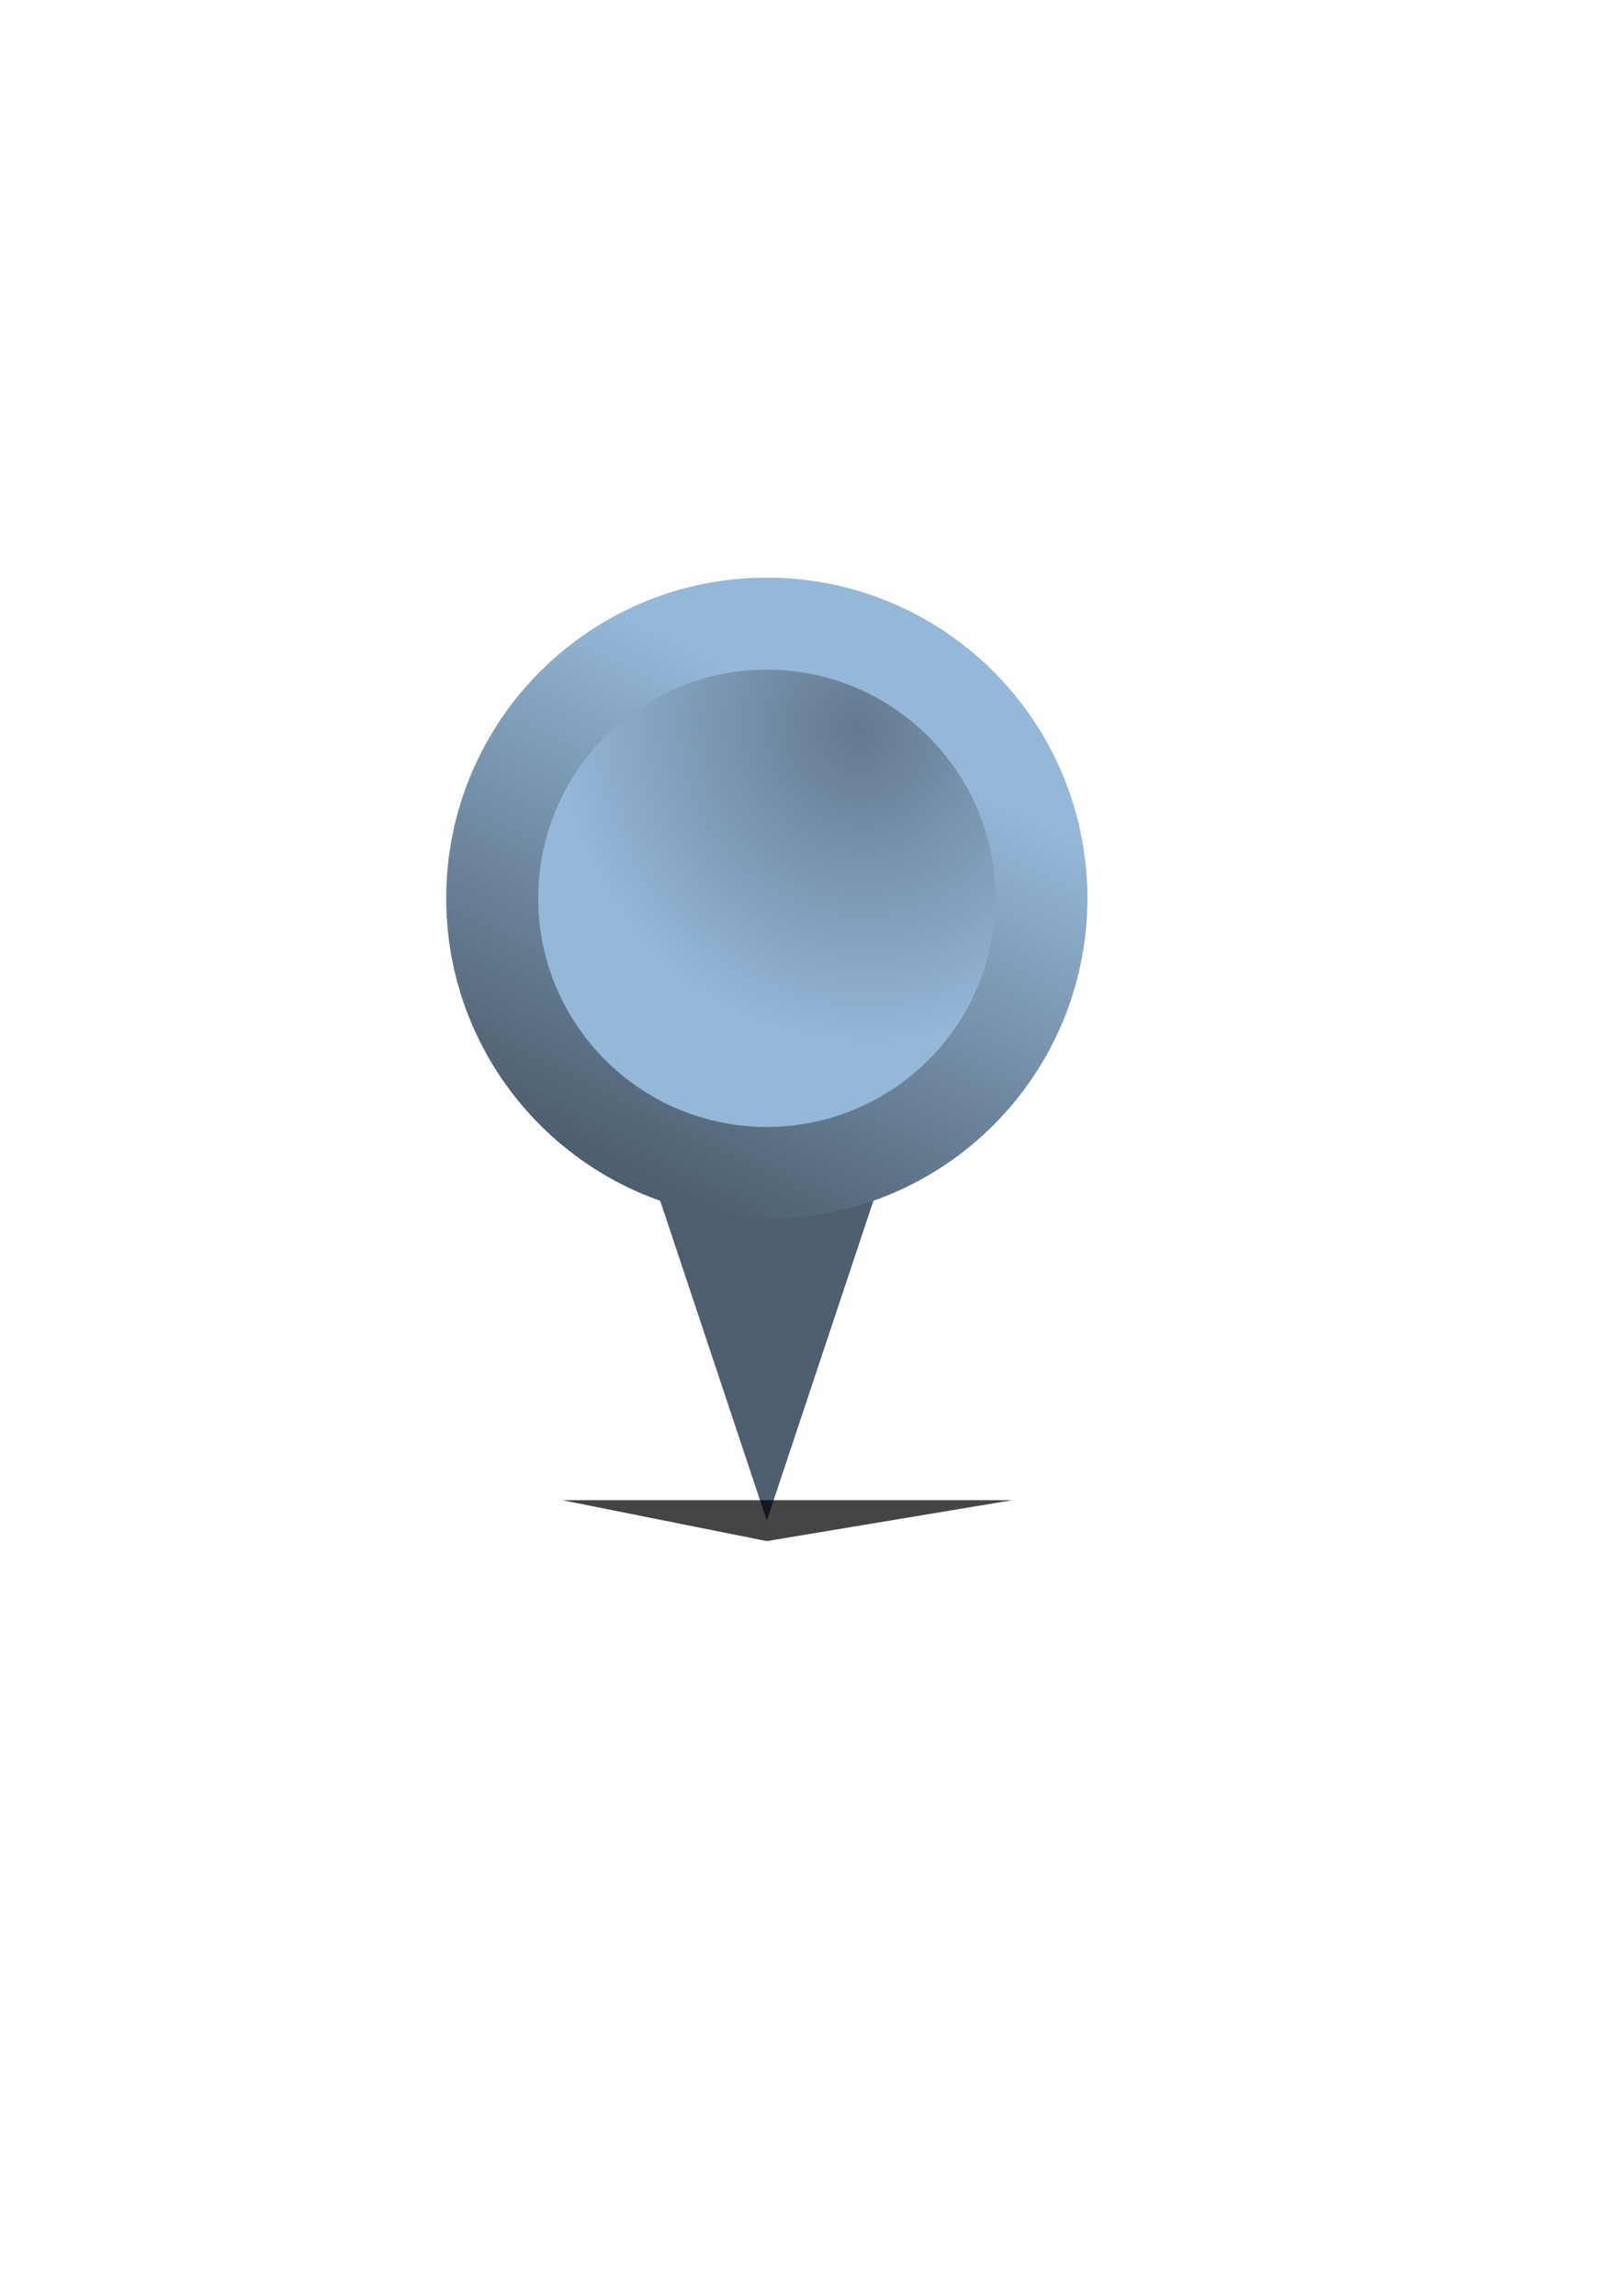 <?xml version="1.0" encoding="UTF-8" standalone="no"?>
<!-- Created with Inkscape (http://www.inkscape.org/) -->

<svg
   xmlns:dc="http://purl.org/dc/elements/1.1/"
   xmlns:cc="http://creativecommons.org/ns#"
   xmlns:rdf="http://www.w3.org/1999/02/22-rdf-syntax-ns#"
   xmlns:svg="http://www.w3.org/2000/svg"
   xmlns="http://www.w3.org/2000/svg"
   xmlns:xlink="http://www.w3.org/1999/xlink"
   xmlns:sodipodi="http://sodipodi.sourceforge.net/DTD/sodipodi-0.dtd"
   xmlns:inkscape="http://www.inkscape.org/namespaces/inkscape"
   width="210mm"
   height="297mm"
   id="svg4206"
   version="1.1"
   inkscape:version="0.48.0 r9654"
   sodipodi:docname="Nouveau document 4">
  <defs
     id="defs4208">
    <radialGradient
       inkscape:collect="always"
       xlink:href="#linearGradient3765"
       id="radialGradient3916"
       gradientUnits="userSpaceOnUse"
       gradientTransform="matrix(-0.886,0.31,-0.33,-0.944,705.837,424.497)"
       cx="258.259"
       cy="315.536"
       fx="258.259"
       fy="315.536"
       r="156.786" />
    <linearGradient
       id="linearGradient3765">
      <stop
         style="stop-color:#63798f;stop-opacity:1;"
         offset="0"
         id="stop3767" />
      <stop
         style="stop-color:#95b8d9;stop-opacity:1;"
         offset="1"
         id="stop3769" />
    </linearGradient>
    <linearGradient
       inkscape:collect="always"
       xlink:href="#linearGradient3755"
       id="linearGradient3918"
       gradientUnits="userSpaceOnUse"
       x1="263.214"
       y1="426.648"
       x2="372.857"
       y2="206.648" />
    <linearGradient
       id="linearGradient3755">
      <stop
         style="stop-color:#4d5e6e;stop-opacity:1;"
         offset="0"
         id="stop3757" />
      <stop
         style="stop-color:#95b8d9;stop-opacity:1;"
         offset="1"
         id="stop3759" />
    </linearGradient>
    <filter
       color-interpolation-filters="sRGB"
       inkscape:collect="always"
       id="filter3852"
       x="-0.131"
       width="1.262"
       y="-1.44"
       height="3.88">
      <feGaussianBlur
         inkscape:collect="always"
         stdDeviation="12"
         id="feGaussianBlur3854" />
    </filter>
  </defs>
  <sodipodi:namedview
     id="base"
     pagecolor="#ffffff"
     bordercolor="#666666"
     borderopacity="1.0"
     inkscape:pageopacity="0.0"
     inkscape:pageshadow="2"
     inkscape:zoom="0.35"
     inkscape:cx="375"
     inkscape:cy="520"
     inkscape:document-units="px"
     inkscape:current-layer="layer1"
     showgrid="false"
     inkscape:window-width="879"
     inkscape:window-height="705"
     inkscape:window-x="798"
     inkscape:window-y="186"
     inkscape:window-maximized="0" />
  <g
     inkscape:label="Calque 1"
     inkscape:groupmode="layer"
     id="layer1">
    <g
       id="g4259">
      <g
         transform="translate(55,141.136)"
         id="g3856">
        <path
           inkscape:connector-curvature="0"
           id="path3858"
           d="m 266.667,442.362 53.333,160 53.333,-160 z"
           style="fill:#4d5e6e;fill-opacity:1;stroke:none" />
        <path
           transform="translate(-8.571,8.571)"
           d="m 462.857,289.505 c 0,74.164 -60.122,134.286 -134.286,134.286 -74.164,0 -134.286,-60.122 -134.286,-134.286 0,-74.164 60.122,-134.286 134.286,-134.286 74.164,0 134.286,60.122 134.286,134.286 z"
           sodipodi:ry="134.28572"
           sodipodi:rx="134.28572"
           sodipodi:cy="289.50504"
           sodipodi:cx="328.57144"
           id="path3860"
           style="fill:url(#radialGradient3916);fill-opacity:1;stroke:url(#linearGradient3918);stroke-width:45;stroke-miterlimit:4;stroke-opacity:1;stroke-dasharray:none"
           sodipodi:type="arc" />
      </g>
      <path
         style="opacity:0.854;fill:#000000;fill-opacity:1;stroke:none;filter:url(#filter3852)"
         d="m 275,733.498 220,0 -120,20 z"
         id="path3866"
         inkscape:connector-curvature="0" />
    </g>
  </g>
</svg>
